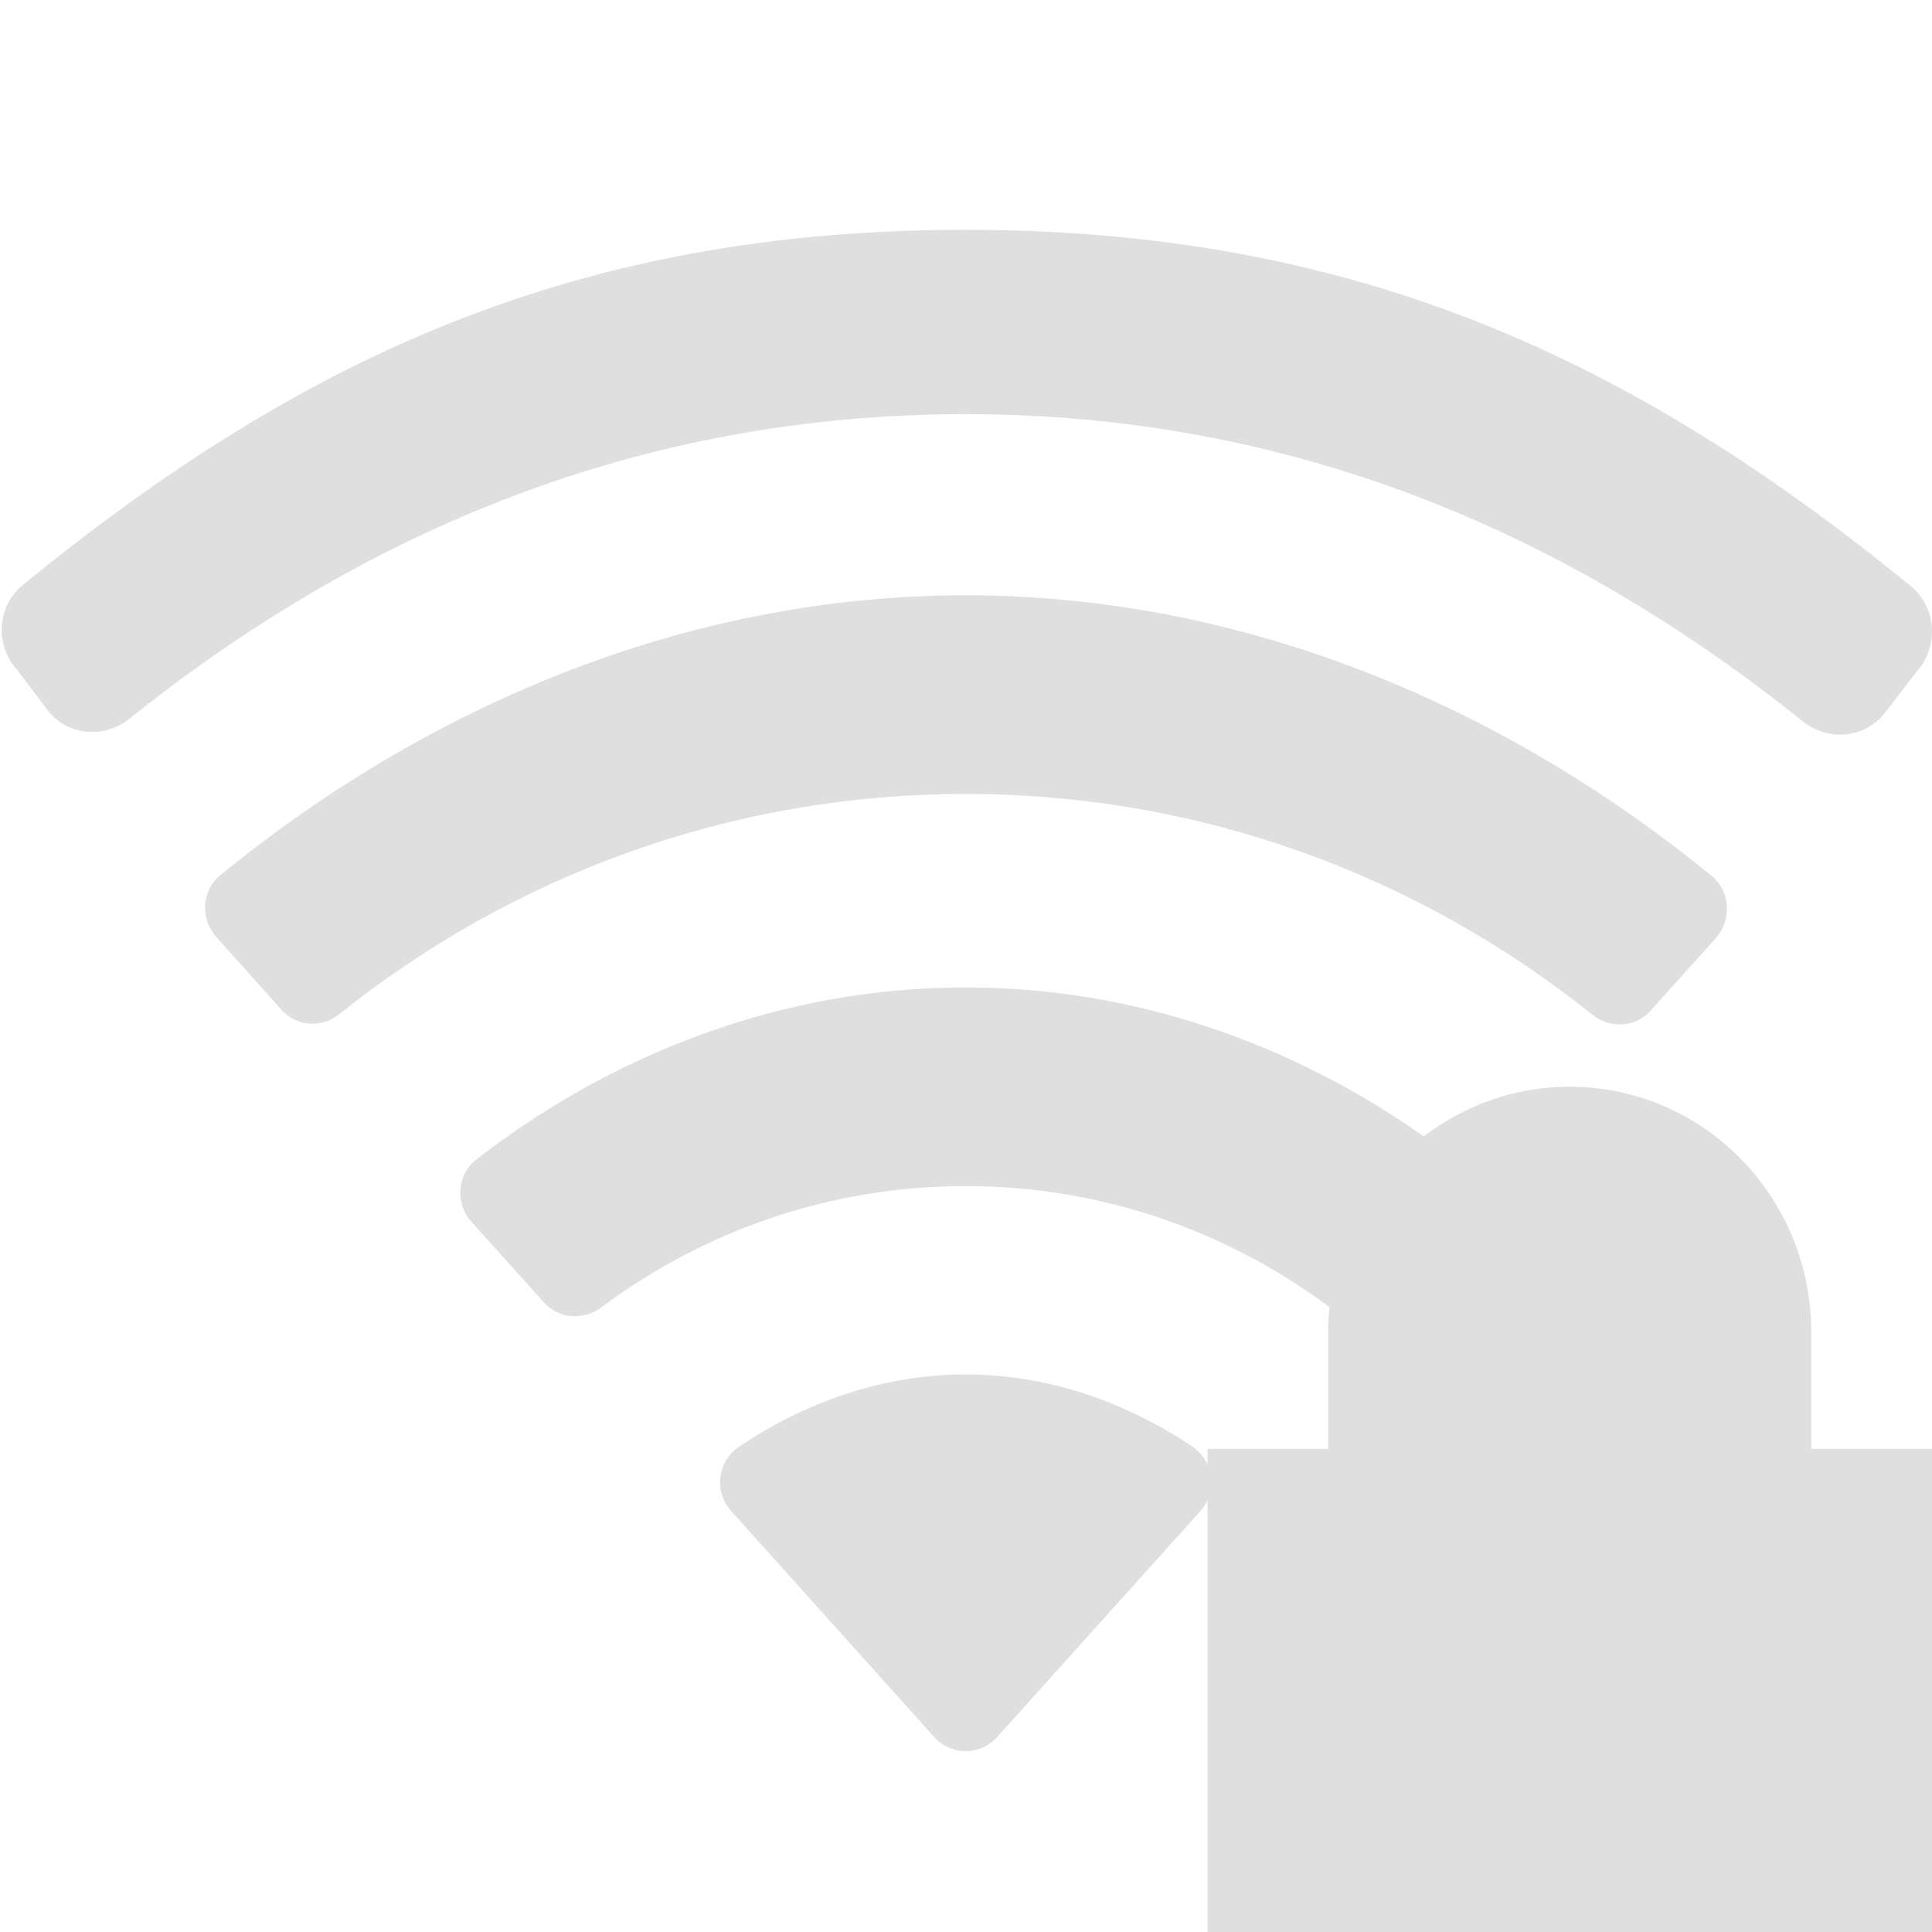 
<svg xmlns="http://www.w3.org/2000/svg" xmlns:xlink="http://www.w3.org/1999/xlink" width="24px" height="24px" viewBox="0 0 24 24" version="1.1">
<g id="surface1">
<path style=" stroke:none;fill-rule:nonzero;fill:rgb(87.451%,87.451%,87.451%);fill-opacity:1;" d="M 16.516 16.238 C 15.254 15.297 13.691 14.734 11.996 14.734 C 10.301 14.734 8.734 15.297 7.473 16.238 C 7.25 16.406 6.945 16.387 6.758 16.18 L 5.855 15.176 C 5.652 14.949 5.676 14.59 5.914 14.406 C 7.598 13.098 9.703 12.266 11.996 12.266 C 14.113 12.266 16.074 12.98 17.688 14.117 C 18.191 13.73 18.816 13.5 19.5 13.5 C 21.16 13.5 22.5 14.867 22.5 16.547 L 22.5 18 L 24 18 L 24 24 L 15 24 L 15 18.633 C 14.977 18.684 14.949 18.73 14.91 18.773 L 12.387 21.578 C 12.176 21.812 11.812 21.812 11.605 21.578 L 9.082 18.77 C 8.863 18.527 8.914 18.148 9.184 17.969 C 9.992 17.426 10.957 17.074 11.992 17.074 C 13.035 17.074 14 17.426 14.812 17.969 C 14.898 18.027 14.961 18.109 15 18.195 L 15 18 L 16.5 18 L 16.5 16.547 C 16.5 16.441 16.504 16.34 16.516 16.238 Z M 19.5 15 C 20.332 15 21 15.664 21 16.5 L 21 18 L 18 18 L 18 16.5 C 18 15.664 18.668 15 19.5 15 Z M 11.996 9.863 C 9.047 9.863 6.348 10.891 4.215 12.598 C 4 12.773 3.684 12.754 3.496 12.543 L 2.688 11.641 C 2.484 11.414 2.504 11.062 2.738 10.871 C 5.266 8.805 8.484 7.395 11.996 7.395 C 15.512 7.395 18.734 8.812 21.266 10.883 C 21.496 11.074 21.516 11.426 21.316 11.652 L 20.504 12.555 C 20.316 12.766 20.004 12.781 19.781 12.605 C 17.648 10.895 14.945 9.863 11.996 9.863 Z M 11.996 5.145 C 7.953 5.145 4.531 6.59 1.605 8.93 C 1.305 9.168 0.875 9.145 0.621 8.859 L 0.211 8.32 C -0.066 8.012 -0.039 7.527 0.285 7.266 C 3.75 4.434 7.172 2.855 11.992 2.855 C 16.816 2.855 20.266 4.445 23.742 7.285 C 24.059 7.547 24.086 8.035 23.812 8.34 L 23.387 8.891 C 23.129 9.176 22.695 9.203 22.395 8.961 C 19.469 6.613 16.043 5.145 11.996 5.145 Z M 11.996 5.145 "/>
</g>
</svg>
